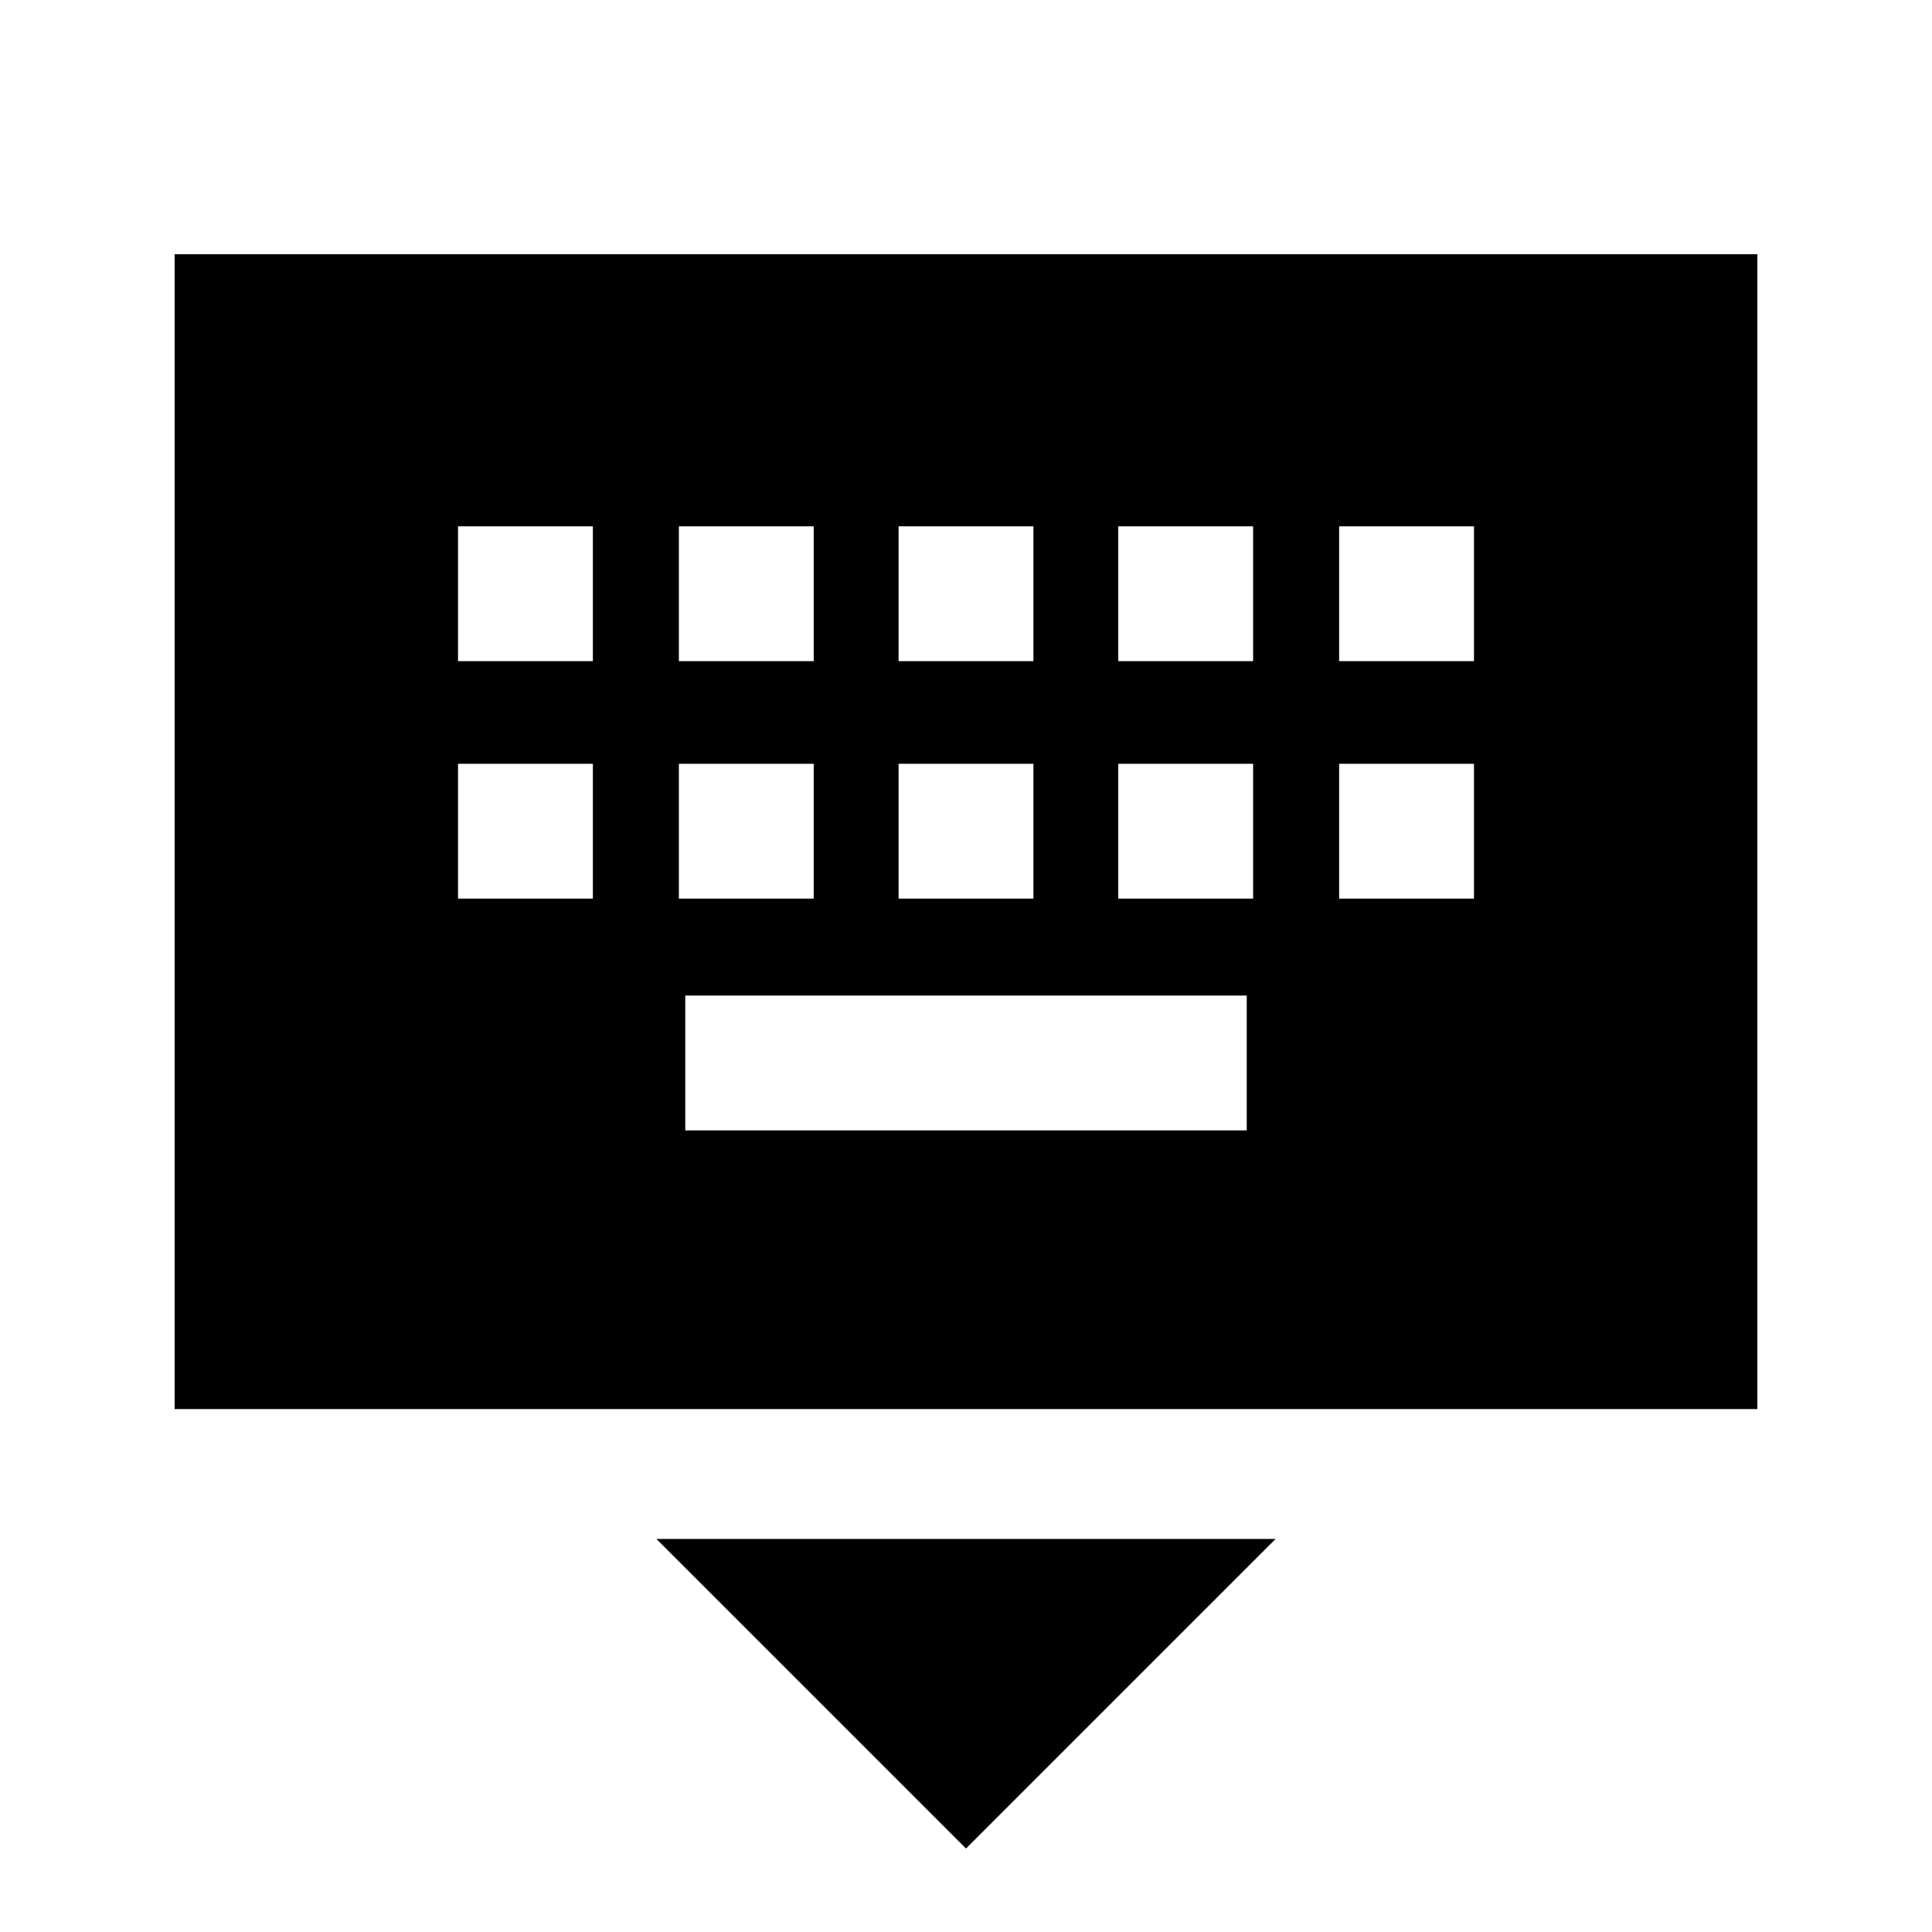 <svg xmlns="http://www.w3.org/2000/svg" height="20" viewBox="0 -960 960 960" width="20"><path d="M480-41.48 326.17-195.3h307.66L480-41.48ZM86.78-259.83V-833.7h786.44v573.87H86.78ZM340.5-398.3h279v-67h-279v67ZM227.59-513.48h67v-67h-67v67Zm109.74 0h67v-67h-67v67Zm109.17 0h67v-67h-67v67Zm109.17 0h67v-67h-67v67Zm109.74 0h67v-67h-67v67Zm-437.82-118h67v-67h-67v67Zm109.74 0h67v-67h-67v67Zm109.17 0h67v-67h-67v67Zm109.17 0h67v-67h-67v67Zm109.74 0h67v-67h-67v67Z"/></svg>